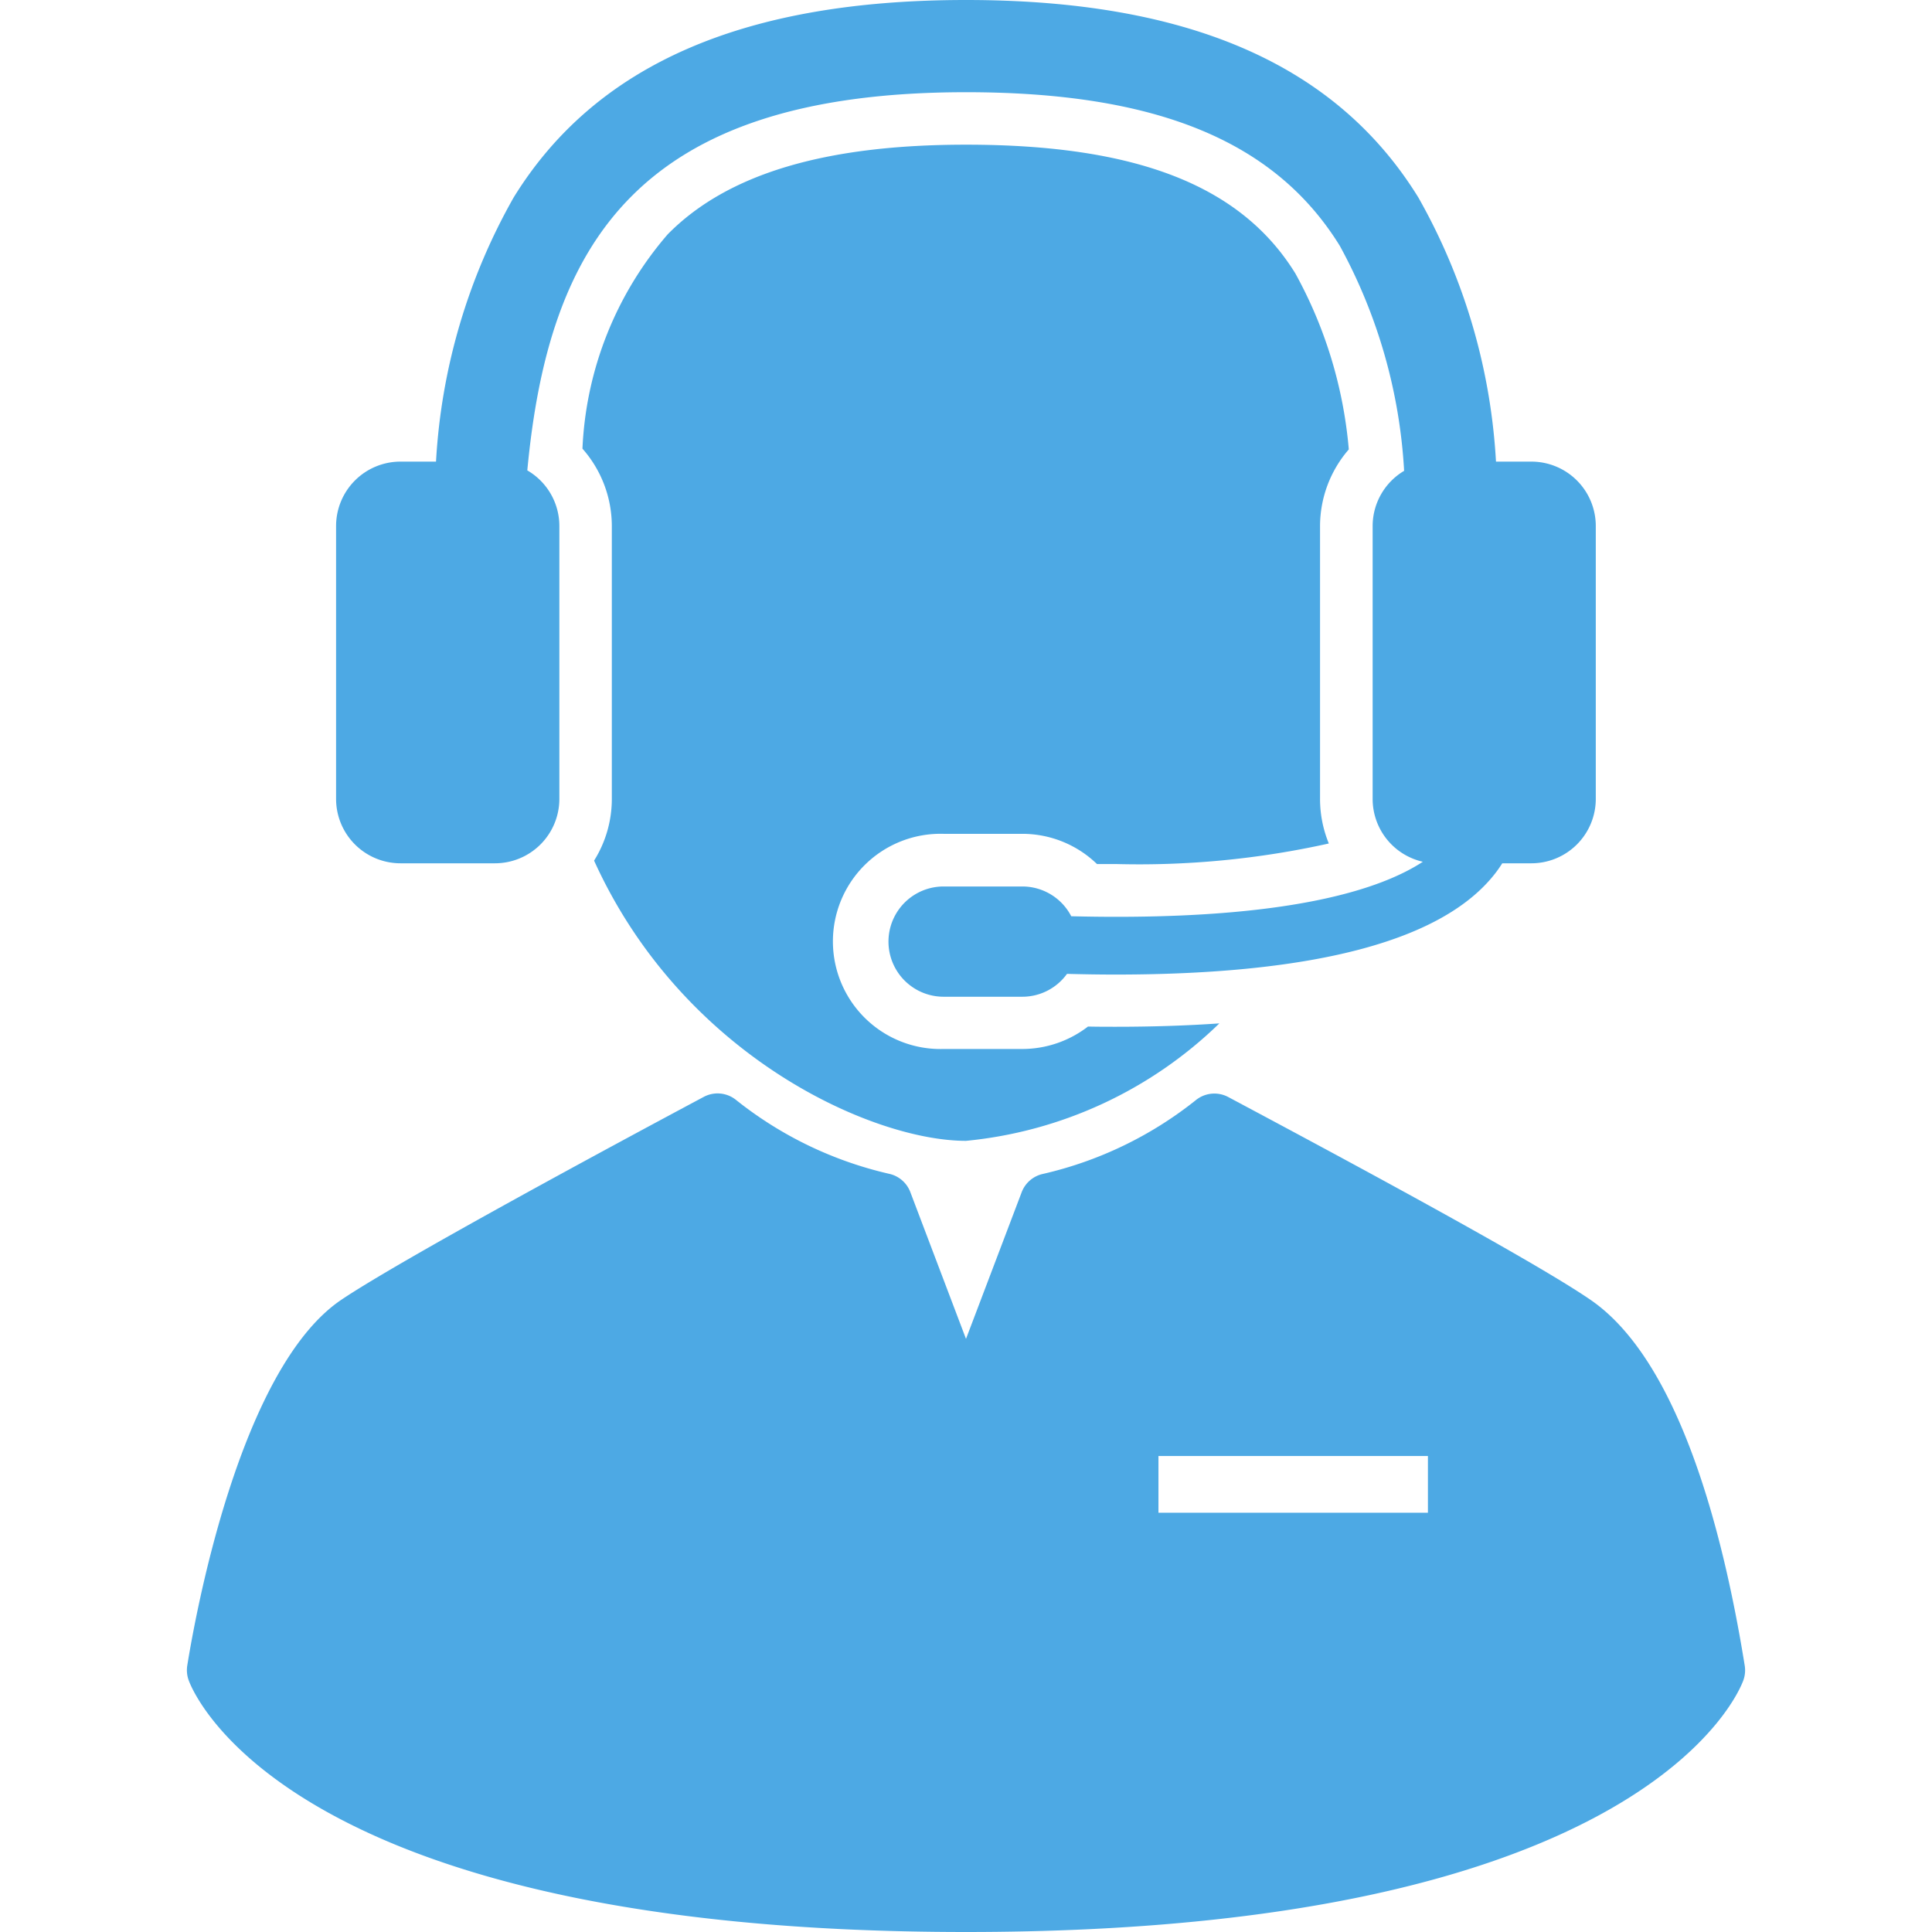 <svg xmlns="http://www.w3.org/2000/svg" xmlns:xlink="http://www.w3.org/1999/xlink" width="44" height="44" viewBox="0 0 44 44">
  <defs>
    <clipPath id="clip-path">
      <rect id="Rectangle_3078" data-name="Rectangle 3078" width="44" height="44" transform="translate(1619 719)" fill="#4da9e4" stroke="#707070" stroke-width="1"/>
    </clipPath>
  </defs>
  <g id="Mask_Group_96" data-name="Mask Group 96" transform="translate(-1619 -719)" clip-path="url(#clip-path)">
    <g id="male-telemarketer" transform="translate(1619 719)">
      <path id="Path_14121" data-name="Path 14121" d="M13.53,19.6c2.015,4.447,6.329,6.382,8.47,6.382a9.6,9.6,0,0,0,5.77-2.675q-1.105.077-2.366.077c-.2,0-.4,0-.626-.005a2.455,2.455,0,0,1-1.5.511H21.49a2.451,2.451,0,1,1,0-4.9h1.793a2.442,2.442,0,0,1,1.7.688l.441,0a19.9,19.9,0,0,0,4.839-.468,2.677,2.677,0,0,1-.2-1.02V11.98a2.672,2.672,0,0,1,.655-1.745A10.066,10.066,0,0,0,29.5,6.226c-1.236-2-3.618-2.931-7.5-2.931-3.218,0-5.441.668-6.794,2.042a8,8,0,0,0-1.941,4.881,2.668,2.668,0,0,1,.669,1.762v6.214A2.645,2.645,0,0,1,13.53,19.6Z" fill="#4da9e4"/>
      <path id="Path_14122" data-name="Path 14122" d="M9.121,19.661h2.151a1.467,1.467,0,0,0,1.467-1.467V11.98a1.465,1.465,0,0,0-.73-1.267C12.489,5.625,14.453,2.1,22,2.1c4.334,0,7.04,1.112,8.514,3.5a12.082,12.082,0,0,1,1.464,5.123,1.464,1.464,0,0,0-.717,1.259v6.214a1.467,1.467,0,0,0,1.143,1.43c-.948.62-2.912,1.254-6.977,1.254q-.494,0-1.03-.013a1.255,1.255,0,0,0-1.114-.678H21.49a1.255,1.255,0,0,0,0,2.511h1.793a1.252,1.252,0,0,0,1.017-.521c.378.01.747.016,1.1.016,4.582,0,7.5-.782,8.675-2.334q.075-.1.138-.2h.663a1.467,1.467,0,0,0,1.467-1.467V11.98a1.467,1.467,0,0,0-1.467-1.467H34.07A13.747,13.747,0,0,0,32.3,4.494C30.432,1.47,27.062,0,22,0S13.568,1.47,11.7,4.494a13.749,13.749,0,0,0-1.77,6.019H9.121A1.467,1.467,0,0,0,7.654,11.98v6.214A1.467,1.467,0,0,0,9.121,19.661Z" fill="#4da9e4"/>
      <path id="Path_14123" data-name="Path 14123" d="M39.735,37.934c-.488-3.033-1.492-6.939-3.506-8.327-1.373-.947-6.167-3.508-8.214-4.6l-.043-.023a.67.67,0,0,0-.729.064,8.7,8.7,0,0,1-3.494,1.688.67.67,0,0,0-.481.416L22,30.492l-1.268-3.343a.669.669,0,0,0-.481-.416,8.706,8.706,0,0,1-3.495-1.688.669.669,0,0,0-.729-.064C14,26.063,9.147,28.678,7.776,29.6c-2.319,1.562-3.332,7.214-3.511,8.331a.67.67,0,0,0,.03.33C4.378,38.5,6.5,44,22,44s17.622-5.5,17.705-5.736A.67.67,0,0,0,39.735,37.934ZM32.52,34.451H26.383V33.159H32.52Z" fill="#4da9e4"/>
    </g>
  </g>
</svg>
